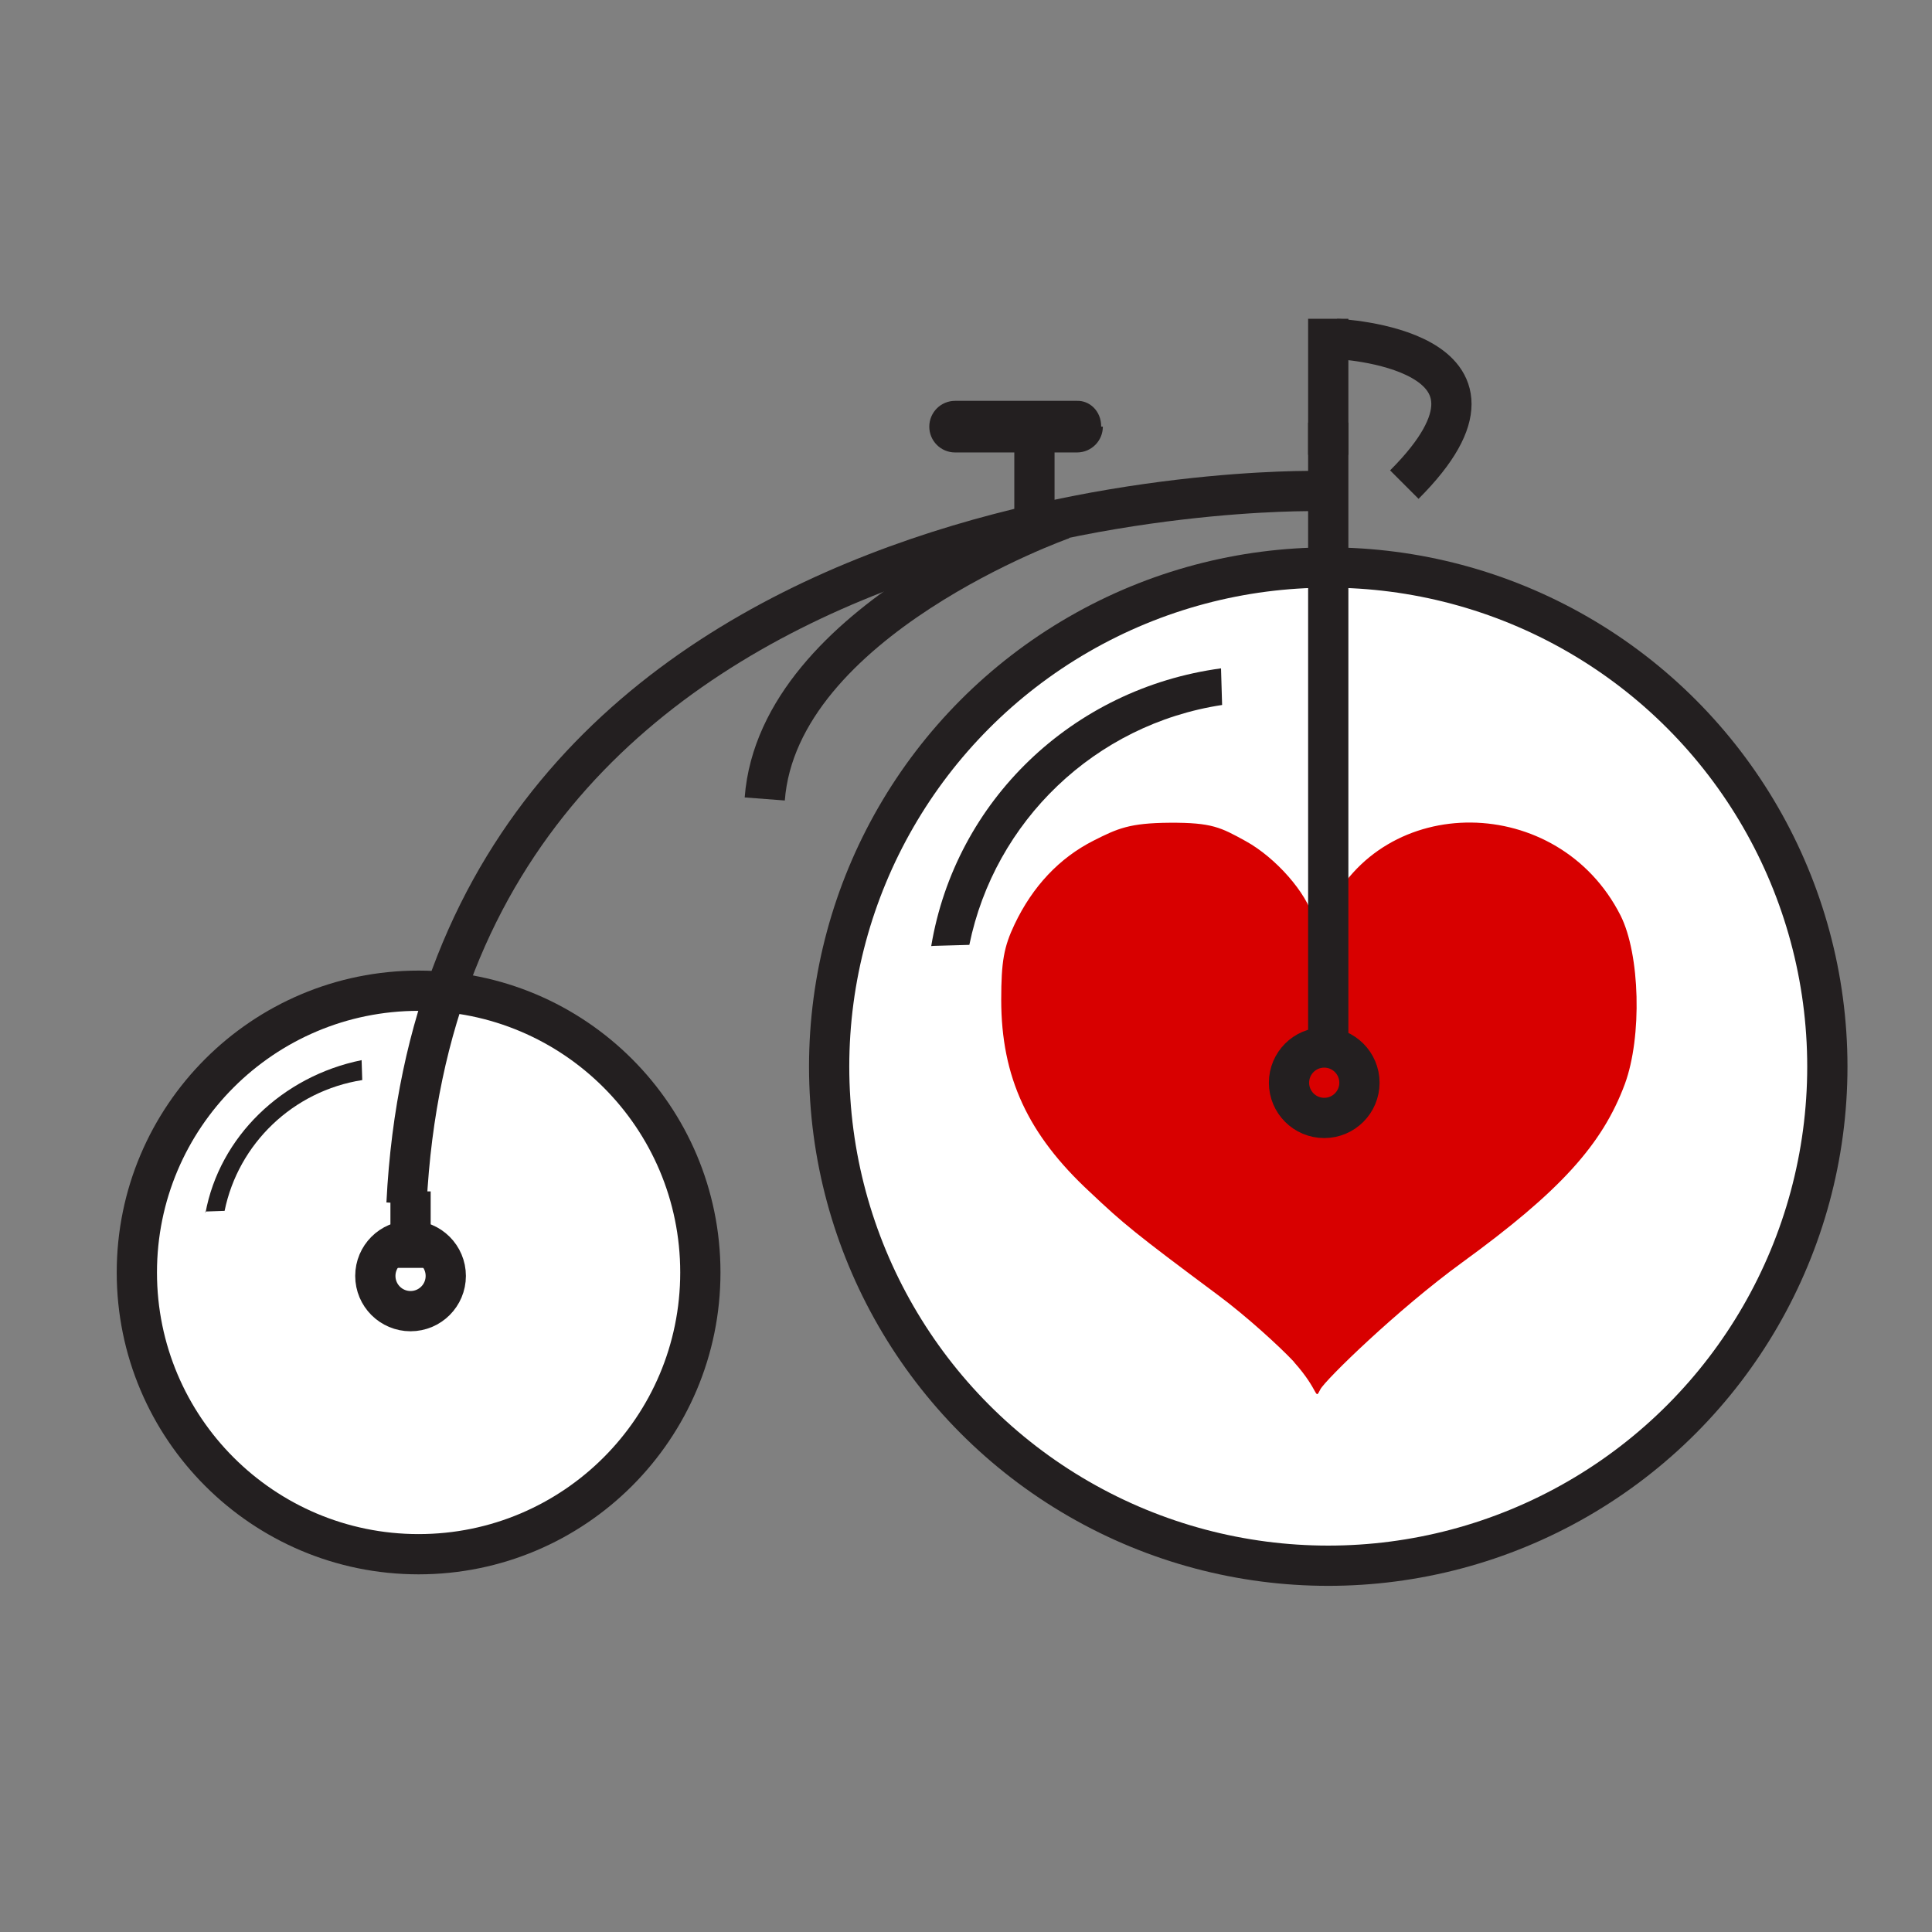<?xml version="1.0" encoding="UTF-8" standalone="no"?>
<svg xmlns:rdf="http://www.w3.org/1999/02/22-rdf-syntax-ns#" style="enable-background:new 0 0 48 48;" xmlns="http://www.w3.org/2000/svg" xmlns:osb="http://www.openswatchbook.org/uri/2009/osb" xml:space="preserve" height="48px" viewBox="0 0 48 48" width="48px" version="1.1" xmlns:cc="http://creativecommons.org/ns#" xmlns:dc="http://purl.org/dc/elements/1.1/"><rect x="0" y="0" width="48" height="48" fill="#808080" stroke="none"/><defs/><circle stroke="#231F20" cy="26.5" cx="33" stroke-miterlimit="10" r="12.4" fill="#FFF"/><g transform="matrix(0.023,0,0,0.023,14.433,19.408)"><path fill="#d80000" d="M770,627c-15-16-51-49-82-72-90-67-102-77-138-111-67-62-96-124-96-208,0.048-41.2,2.85-57,14.4-81.3,19.6-41.2,48.4-71.7,85.2-90.4,26.1-13.2,38.9-19.1,82.5-19.4,45.6-0.252,55.1,5.06,81.9,19.8,32.6,17.9,66.2,56.2,73.1,83.4l4.29,16.8,10.6-23.1c59.7-131,250-129,317,3.25,21.1,41.9,23.4,131,4.7,182-24.4,65.7-70.1,116-176,193-69.3,50.4-148,127-153,137-6.34,12.4-0.303,1.95-28.3-29.4z"/></g><circle cx="10.4" stroke="#231f20" transform="matrix(1,0,0,-1,0,63.214)" cy="31.6" stroke-miterlimit="10" r="7" fill="#FFF"/><circle stroke="#231F20" cy="31.7" cx="10.2" stroke-miterlimit="10" r="0.875" fill="none"/><circle stroke="#231F20" cy="26.9" cx="32.9" stroke-miterlimit="10" r="0.875" fill="none"/><line y2="10.5" y1="26.5" stroke="#231F20" stroke-miterlimit="10" x2="33" x1="33" fill="none"/><path d="M32.7,12.2s-21.7-0.438-22.6,17.7" stroke="#231F20" stroke-miterlimit="10" fill="none"/><path d="M33.2,8.42s5.09,0.219,1.69,3.62" stroke="#231F20" stroke-miterlimit="10" fill="none"/><line y2="7.92" y1="11.3" stroke="#231F20" stroke-miterlimit="10" x2="33" x1="33" fill="none"/><line y2="31.5" y1="29.6" stroke="#231F20" stroke-miterlimit="10" x2="10.2" x1="10.2" fill="none"/><line y2="11.2" y1="12.8" stroke="#231F20" stroke-miterlimit="10" x2="25.7" x1="25.7" fill="none"/><path fill="#231F20" d="M27.4,10.6c0,0.354-0.287,0.641-0.641,0.641h-3.03c-0.354,0-0.641-0.286-0.641-0.641,0-0.354,0.287-0.641,0.641-0.641h3.03c0.3-0.01,0.6,0.24,0.6,0.64z"/><path fill="#231F20" d="M23.2,23.5l0.883-0.025c0.627-3.07,3.12-5.48,6.28-5.96l-0.027-0.91c-3.7,0.5-6.6,3.3-7.2,6.9z"/><path fill="#231F20" d="M5.1,30.1l0.48-0.016c0.341-1.67,1.7-2.98,3.42-3.25l-0.016-0.495c-1.97,0.4-3.53,1.9-3.88,3.8z"/><path d="M26.4,12.9s-7.06,2.49-7.4,6.95" stroke="#231F20" stroke-miterlimit="10" fill="none"/></svg>
